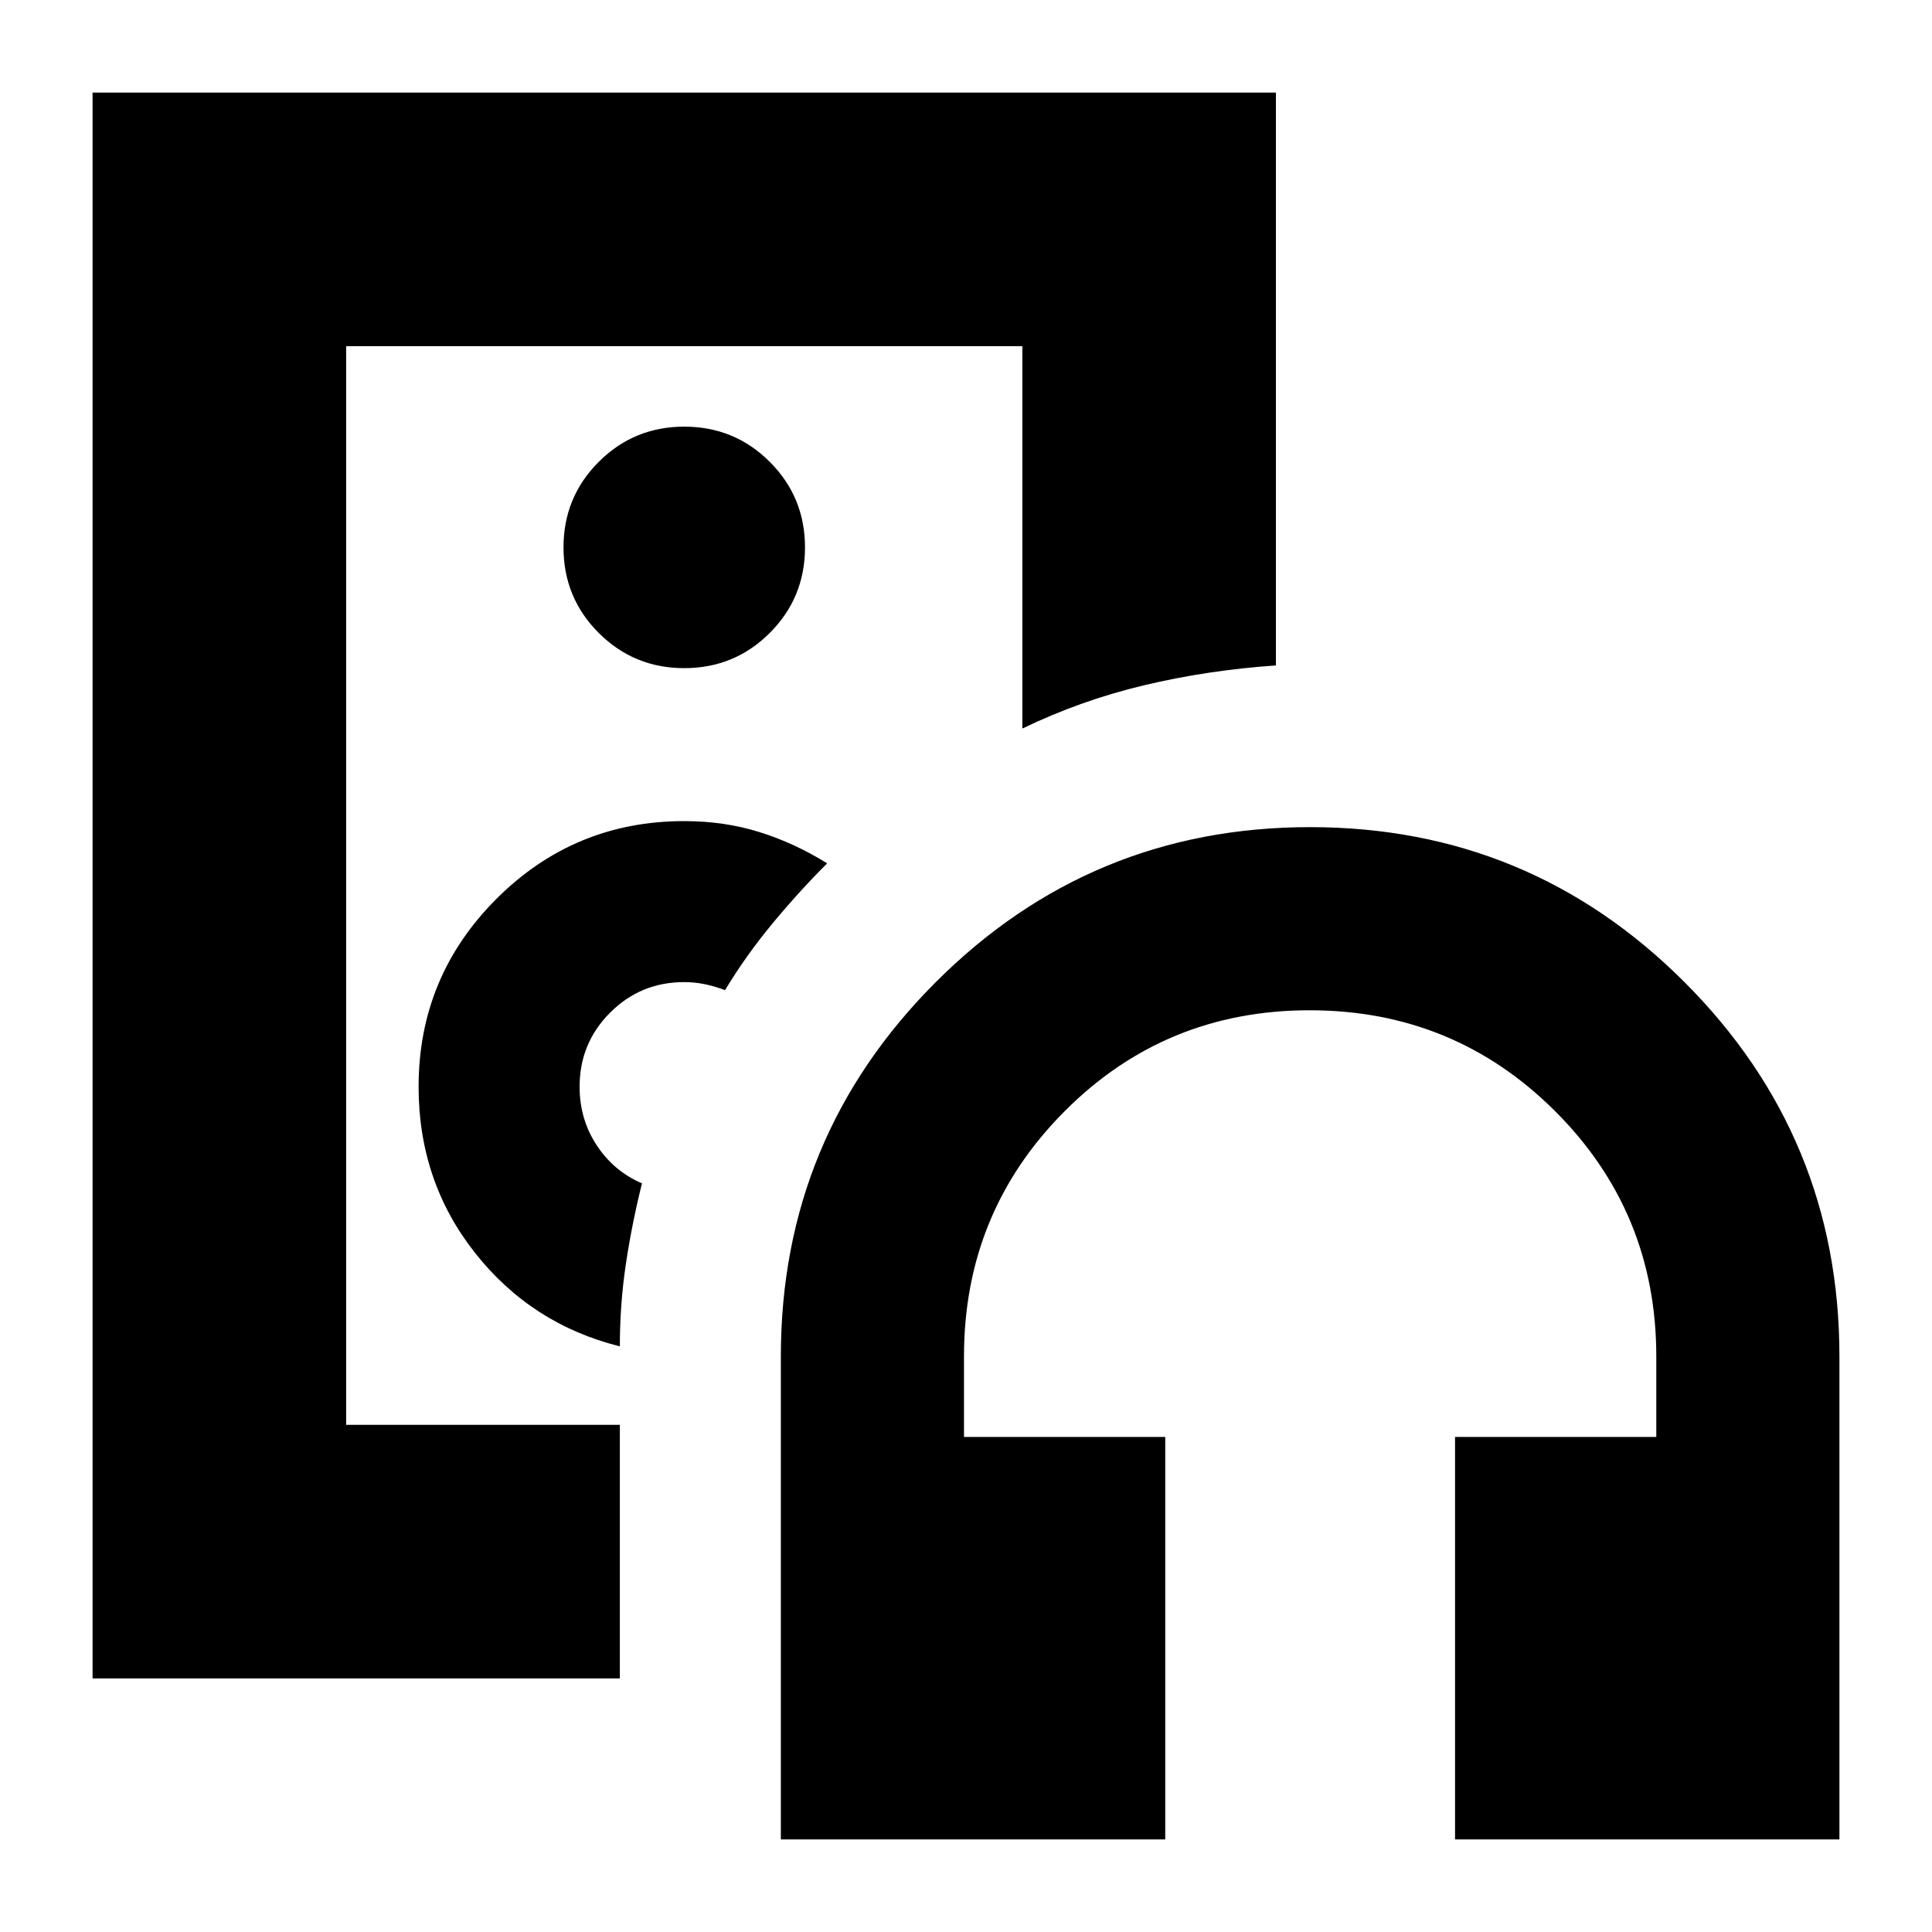<svg xmlns="http://www.w3.org/2000/svg" height="24" viewBox="0 -960 960 960" width="24"><path d="M340-520ZM46-126v-788h588v284.65q-34 2.35-65.5 9.85T508-598v-190H172v536h136v126H46Zm262-165q0-20.97 3-40.98 3-20.02 8-40.02-14-6-22.5-18.92Q288-403.85 288-420q0-21.67 15.17-36.83Q318.33-472 340-472q5 0 10 1t10.25 3q10.5-17.35 23.63-33.17Q397-517 411-531q-16-10-33.5-15.5T340-552q-54.69 0-93.34 38.66Q208-474.69 208-420q0 47 28 82.5t72 46.5Zm32-337q25 0 42.5-17.5T400-688q0-25-17.5-42.5T340-748q-25 0-42.5 17.5T280-688q0 25 17.5 42.5T340-628ZM579-46H388v-240q0-109 77-186t186-77q109 0 186 77t77 186v240H723v-200h100v-40q0-71.67-50.24-121.83-50.23-50.17-122-50.17Q579-458 529-407.83 479-357.67 479-286v40h100v200Z"/></svg>
